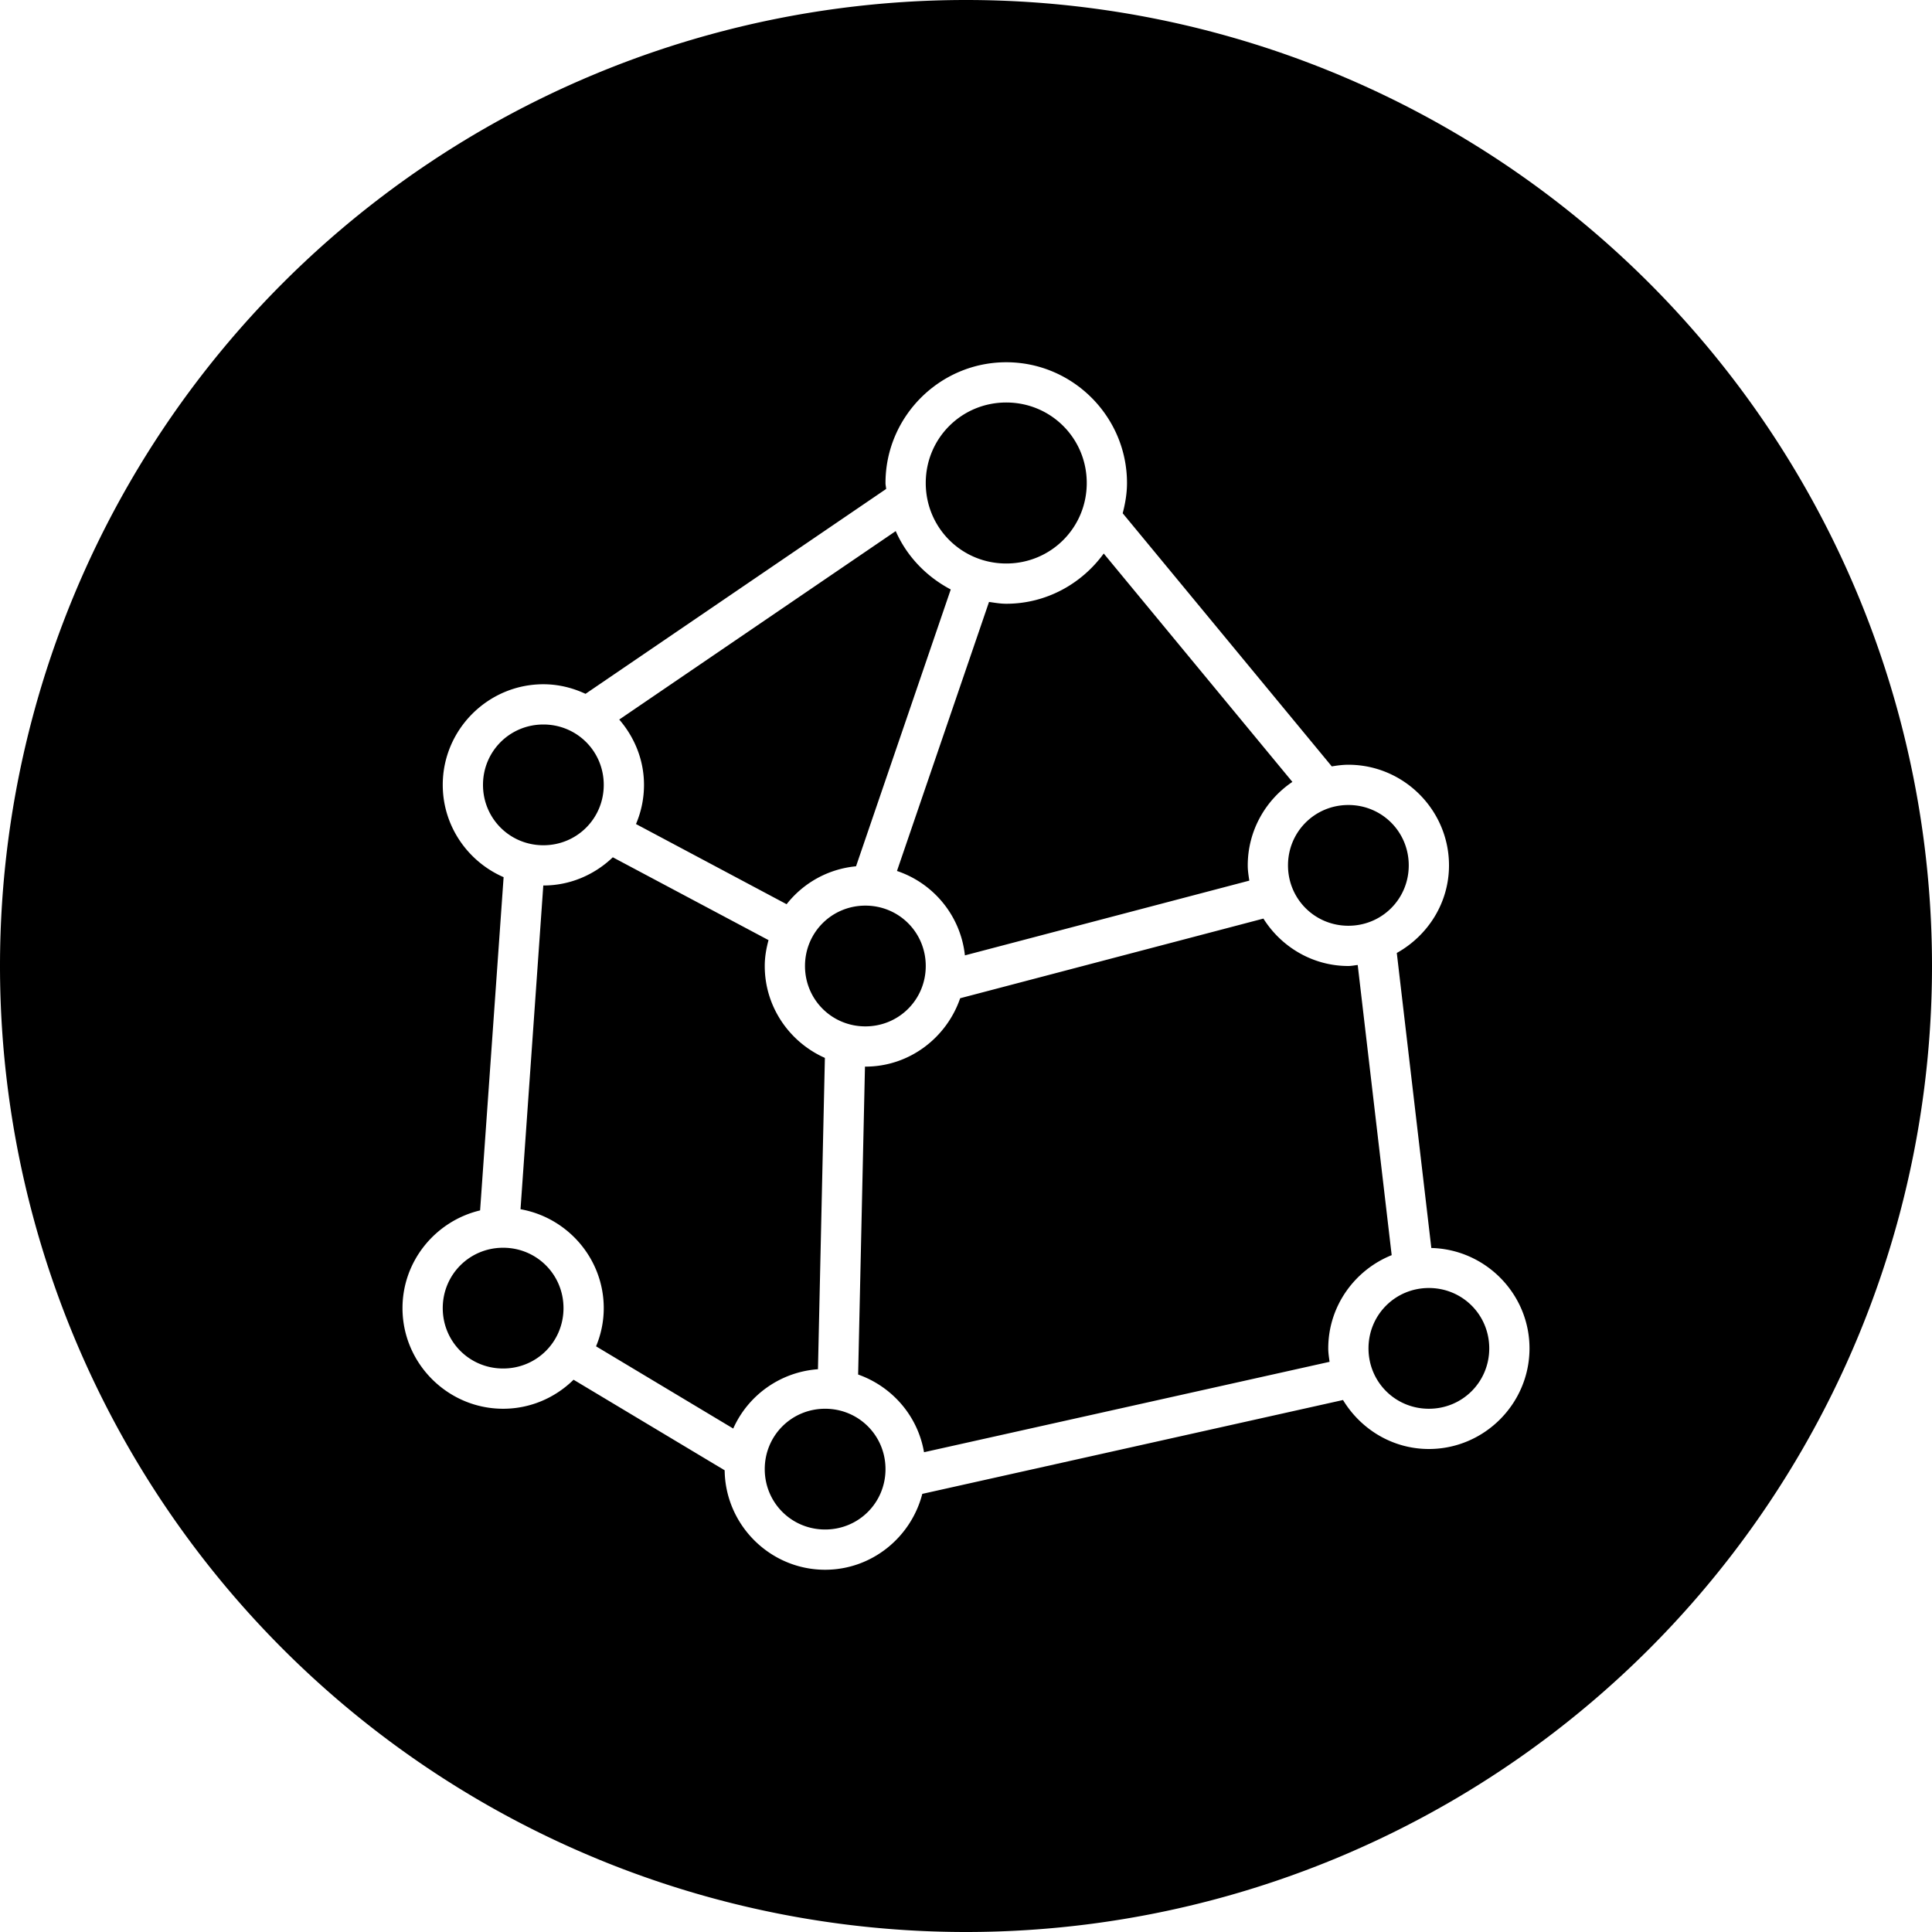 <?xml version="1.0" encoding="UTF-8" standalone="no"?>
<svg
   xmlns:dc="http://purl.org/dc/elements/1.1/"
   xmlns:cc="http://creativecommons.org/ns#"
   xmlns:rdf="http://www.w3.org/1999/02/22-rdf-syntax-ns#"
   xmlns:svg="http://www.w3.org/2000/svg"
   xmlns="http://www.w3.org/2000/svg"
   xmlns:sodipodi="http://sodipodi.sourceforge.net/DTD/sodipodi-0.dtd"
   xmlns:inkscape="http://www.inkscape.org/namespaces/inkscape"
   viewBox="0 0 48 48"
   version="1.1"
   x="0px"
   y="0px"
   id="svg2"
   inkscape:version="0.91 r13725"
   sodipodi:docname="networking.svg">
  <defs
     id="defs14" />
  <sodipodi:namedview
     pagecolor="#ffffff"
     bordercolor="#666666"
     borderopacity="1"
     objecttolerance="10"
     gridtolerance="10"
     guidetolerance="10"
     inkscape:pageopacity="0"
     inkscape:pageshadow="2"
     inkscape:window-width="640"
     inkscape:window-height="480"
     id="namedview12"
     showgrid="false"
     inkscape:zoom="3.9333333"
     inkscape:cx="24"
     inkscape:cy="30"
     inkscape:window-x="0"
     inkscape:window-y="0"
     inkscape:window-maximized="0"
     inkscape:current-layer="svg2" />
  <g
     transform="translate(0,-1004.362)"
     id="g4">
    <path
       style=""
       d="M 24 0 A 24 24 0 0 0 0 24 A 24 24 0 0 0 24 48 A 24 24 0 0 0 48 24 A 24 24 0 0 0 24 0 z M 25 9 C 26.651 9 28 10.349 28 12 C 28 12.261 27.956 12.51 27.893 12.752 L 33.088 19.041 C 33.223 19.018 33.359 19 33.5 19 C 34.875 19 36 20.125 36 21.5 C 36 22.437 35.471 23.248 34.703 23.676 L 35.561 31.006 C 36.907 31.039 38 32.146 38 33.5 C 38 34.875 36.875 36 35.5 36 C 34.596 36 33.806 35.508 33.367 34.783 L 22.914 37.115 C 22.637 38.193 21.661 39 20.5 39 C 19.135 39 18.02 37.89 18.004 36.529 L 14.25 34.279 C 13.798 34.724 13.18 35 12.5 35 C 11.125 35 10 33.875 10 32.5 C 10 31.323 10.827 30.334 11.928 30.072 L 12.512 21.793 C 11.625 21.408 11 20.524 11 19.5 C 11 18.125 12.125 17 13.5 17 C 13.875 17 14.227 17.089 14.547 17.238 L 22.016 12.148 C 22.013 12.098 22 12.051 22 12 C 22 10.349 23.349 9 25 9 z M 25 10 C 23.89 10 23 10.889 23 12 C 23 13.111 23.89 14 25 14 C 26.11 14 27 13.111 27 12 C 27 10.889 26.11 10 25 10 z M 22.254 13.195 L 15.385 17.877 C 15.763 18.315 16 18.879 16 19.5 C 16 19.845 15.929 20.173 15.801 20.473 L 19.543 22.465 C 19.956 21.94 20.569 21.589 21.268 21.523 L 23.621 14.645 C 23.018 14.328 22.529 13.822 22.254 13.195 z M 27.422 13.752 C 26.876 14.503 25.996 15 25 15 C 24.854 15 24.713 14.975 24.572 14.955 L 22.285 21.639 C 23.195 21.944 23.867 22.754 23.973 23.736 L 31.039 21.879 C 31.02 21.754 31 21.63 31 21.5 C 31 20.639 31.442 19.876 32.109 19.426 L 27.422 13.752 z M 13.5 18 C 12.666 18 12 18.666 12 19.5 C 12 20.334 12.666 21 13.5 21 C 14.334 21 15 20.334 15 19.5 C 15 18.666 14.334 18 13.5 18 z M 33.5 20 C 32.666 20 32 20.666 32 21.5 C 32 22.334 32.666 23 33.5 23 C 34.334 23 35 22.334 35 21.5 C 35 20.666 34.334 20 33.5 20 z M 15.225 21.299 C 14.775 21.73 14.169 22 13.5 22 L 13.498 22 L 12.932 30.043 C 14.102 30.25 15 31.273 15 32.5 C 15 32.837 14.931 33.155 14.809 33.449 L 18.217 35.492 C 18.583 34.669 19.383 34.086 20.322 34.018 L 20.494 26.283 C 19.617 25.894 19 25.017 19 24 C 19 23.777 19.038 23.563 19.094 23.357 L 15.225 21.299 z M 21.5 22.5 C 20.666 22.5 20 23.166 20 24 C 20 24.834 20.666 25.5 21.5 25.5 C 22.334 25.5 23 24.834 23 24 C 23 23.166 22.334 22.5 21.5 22.5 z M 31.389 22.822 L 23.855 24.801 C 23.518 25.783 22.593 26.5 21.5 26.5 L 21.49 26.5 L 21.32 34.15 C 22.165 34.448 22.803 35.179 22.957 36.08 L 33.033 33.834 C 33.018 33.724 33 33.614 33 33.5 C 33 32.452 33.656 31.553 34.576 31.184 L 33.732 23.975 C 33.655 23.982 33.58 24 33.5 24 C 32.612 24 31.832 23.526 31.389 22.822 z M 12.5 31 C 11.666 31 11 31.666 11 32.5 C 11 33.334 11.666 34 12.5 34 C 13.334 34 14 33.334 14 32.5 C 14 31.666 13.334 31 12.5 31 z M 35.5 32 C 34.666 32 34 32.666 34 33.5 C 34 34.334 34.666 35 35.5 35 C 36.334 35 37 34.334 37 33.5 C 37 32.666 36.334 32 35.5 32 z M 20.5 35 C 19.666 35 19 35.666 19 36.5 C 19 37.334 19.666 38 20.5 38 C 21.334 38 22 37.334 22 36.5 C 22 35.666 21.334 35 20.5 35 z "
       transform="translate(0,1004.362)"
       fill="#000000"
       fill-opacity="1"
       fill-rule="evenodd"
       stroke="none"
       id="path6" />
  </g>
</svg>

